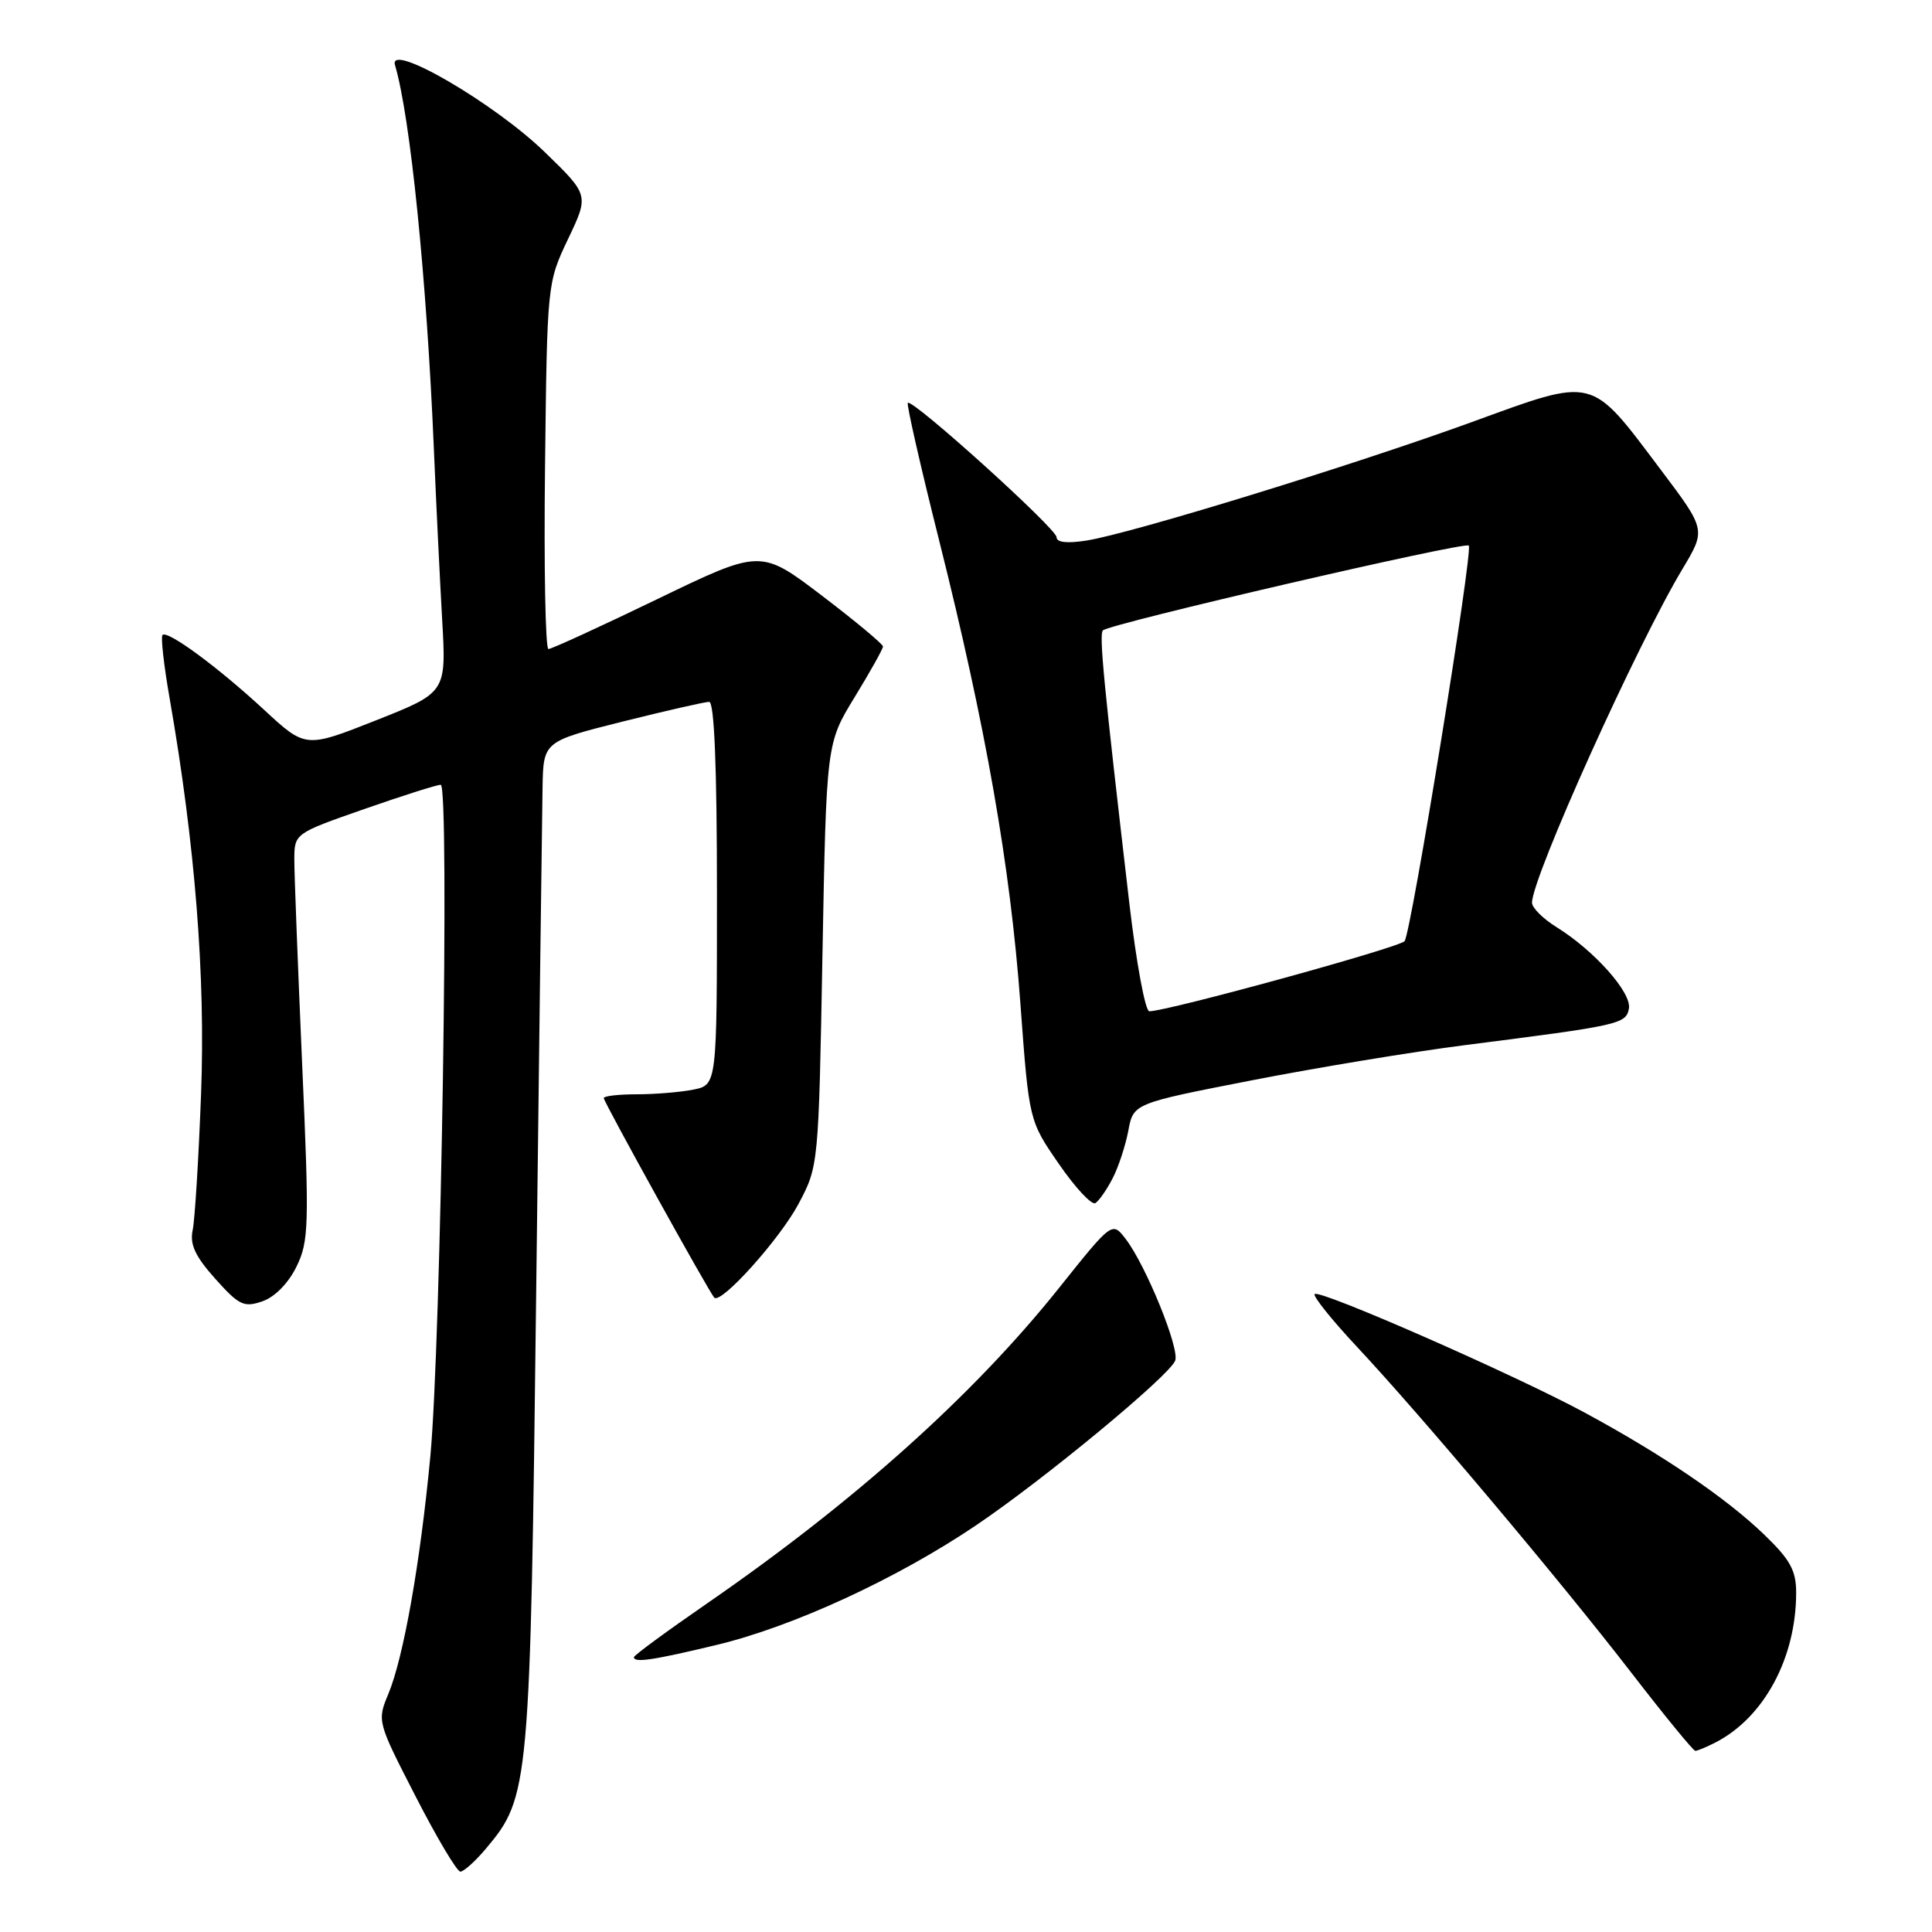<?xml version="1.0" encoding="UTF-8" standalone="no"?>
<!DOCTYPE svg PUBLIC "-//W3C//DTD SVG 1.1//EN" "http://www.w3.org/Graphics/SVG/1.1/DTD/svg11.dtd" >
<svg xmlns="http://www.w3.org/2000/svg" xmlns:xlink="http://www.w3.org/1999/xlink" version="1.1" viewBox="0 0 256 256">
 <g >
 <path fill="currentColor"
d=" M 64.39 244.95 C 70.16 238.10 70.26 236.90 71.05 171.00 C 71.45 137.72 71.83 107.74 71.89 104.37 C 72.00 98.25 72.00 98.25 82.47 95.62 C 88.23 94.18 93.40 93.00 93.97 93.00 C 94.65 93.00 95.00 101.63 95.00 118.38 C 95.00 143.75 95.00 143.75 91.87 144.38 C 90.16 144.72 86.78 145.00 84.37 145.00 C 81.97 145.00 80.00 145.23 80.00 145.50 C 80.00 146.02 93.92 171.15 94.64 171.94 C 95.51 172.89 103.33 164.19 105.82 159.50 C 108.46 154.52 108.47 154.40 108.98 126.50 C 109.50 98.50 109.50 98.50 113.25 92.37 C 115.31 89.00 117.00 85.98 117.00 85.66 C 117.00 85.35 113.35 82.31 108.90 78.92 C 100.80 72.76 100.80 72.76 87.11 79.38 C 79.58 83.02 73.08 86.00 72.67 86.00 C 72.27 86.00 72.06 75.09 72.22 61.75 C 72.50 37.58 72.51 37.48 75.27 31.67 C 78.05 25.84 78.05 25.84 72.20 20.17 C 65.49 13.65 51.41 5.47 52.34 8.62 C 54.37 15.48 56.53 36.78 57.49 59.50 C 57.79 66.65 58.29 76.83 58.59 82.13 C 59.14 91.76 59.14 91.76 49.82 95.45 C 40.49 99.14 40.49 99.14 35.00 94.06 C 28.86 88.38 22.19 83.47 21.53 84.14 C 21.29 84.38 21.71 88.17 22.48 92.55 C 25.85 111.86 27.24 129.35 26.64 145.00 C 26.32 153.53 25.82 161.62 25.53 163.00 C 25.13 164.89 25.86 166.46 28.52 169.44 C 31.67 172.96 32.32 173.28 34.77 172.43 C 36.41 171.87 38.21 170.03 39.28 167.85 C 40.93 164.48 40.99 162.47 40.03 140.86 C 39.47 128.01 39.00 115.91 39.00 113.97 C 39.00 110.44 39.00 110.44 48.25 107.21 C 53.34 105.43 57.91 103.98 58.40 103.99 C 59.59 104.00 58.44 177.91 57.02 193.00 C 55.69 207.08 53.47 219.63 51.46 224.45 C 49.96 228.04 49.99 228.15 55.07 238.03 C 57.88 243.51 60.55 248.00 61.00 248.00 C 61.45 248.00 62.98 246.63 64.39 244.95 Z  M 227.32 230.88 C 233.75 227.57 238.00 219.68 238.00 211.03 C 238.00 208.09 237.21 206.66 233.75 203.33 C 228.71 198.48 220.33 192.78 210.00 187.19 C 200.74 182.18 174.86 170.81 174.20 171.47 C 173.94 171.73 176.44 174.86 179.77 178.42 C 188.33 187.57 206.64 209.32 216.12 221.59 C 220.54 227.32 224.37 232.00 224.64 232.00 C 224.91 232.00 226.11 231.50 227.32 230.88 Z  M 94.96 217.96 C 105.09 215.53 118.85 209.19 129.35 202.10 C 138.36 196.02 154.95 182.30 155.72 180.29 C 156.33 178.70 151.84 167.67 149.16 164.17 C 147.37 161.84 147.37 161.84 140.32 170.67 C 129.00 184.84 113.30 198.92 93.75 212.42 C 88.39 216.12 84.00 219.34 84.00 219.58 C 84.00 220.36 86.46 220.00 94.96 217.96 Z  M 147.42 156.15 C 148.20 154.66 149.13 151.81 149.51 149.82 C 150.18 146.21 150.18 146.21 165.92 143.14 C 174.58 141.45 187.25 139.36 194.08 138.49 C 214.64 135.87 215.45 135.70 215.84 133.64 C 216.23 131.55 211.27 125.97 206.25 122.85 C 204.46 121.74 203.00 120.29 203.00 119.61 C 203.00 116.26 216.91 85.41 222.96 75.35 C 226.05 70.19 226.05 70.19 220.05 62.23 C 210.62 49.71 211.50 49.93 194.93 55.96 C 179.13 61.70 150.02 70.65 144.00 71.62 C 141.41 72.03 140.00 71.88 140.00 71.18 C 140.00 70.05 120.88 52.78 120.29 53.38 C 120.10 53.56 121.97 61.77 124.44 71.61 C 130.63 96.28 133.87 114.75 135.21 133.00 C 136.35 148.50 136.35 148.50 140.31 154.23 C 142.48 157.38 144.65 159.71 145.14 159.42 C 145.62 159.12 146.65 157.65 147.42 156.15 Z  M 149.65 119.75 C 146.26 90.69 145.61 84.05 146.14 83.53 C 147.01 82.65 194.07 71.74 194.62 72.29 C 195.22 72.89 187.03 123.37 186.12 124.70 C 185.57 125.52 154.69 134.00 152.29 134.00 C 151.75 134.00 150.57 127.59 149.65 119.75 Z "/>
</g>
</svg>